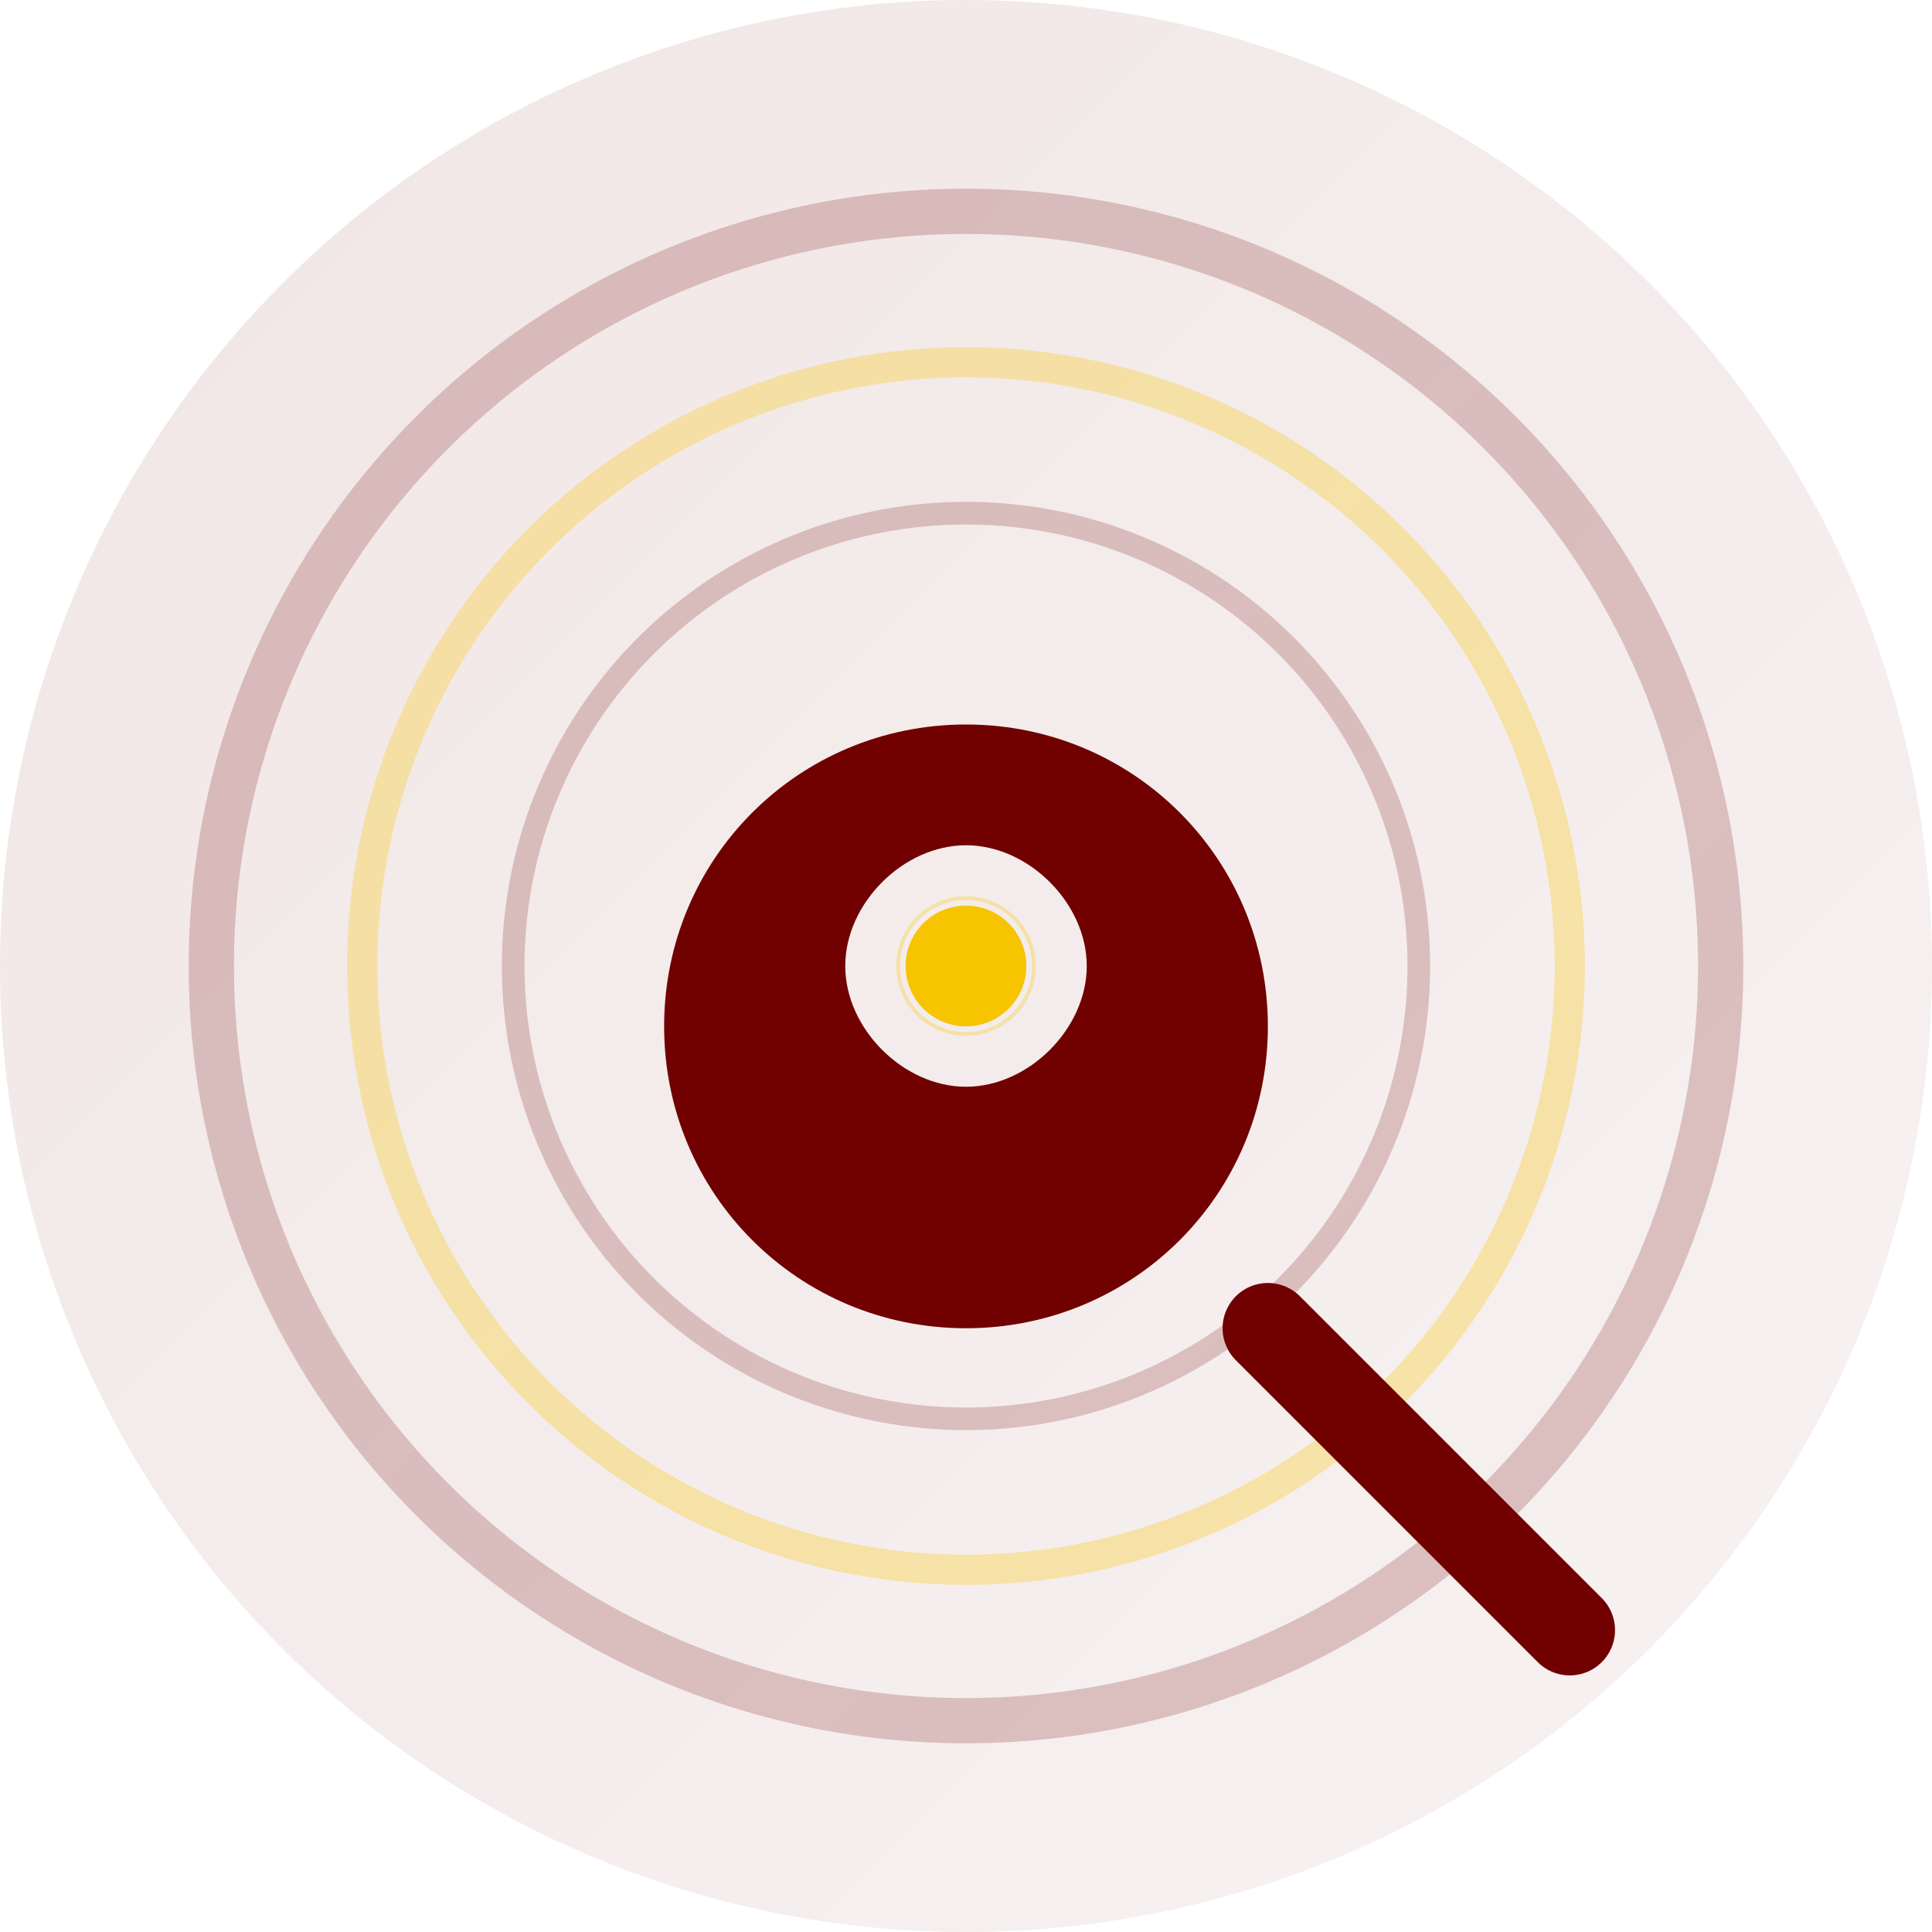 <?xml version="1.0" encoding="UTF-8"?>
<svg width="1024" height="1024" viewBox="0 0 1024 1024" fill="none" xmlns="http://www.w3.org/2000/svg">
    <!-- Background circle with gradient -->
    <defs>
        <linearGradient id="bgGradient" x1="0%" y1="0%" x2="100%" y2="100%">
            <stop offset="0%" style="stop-color:#700100;stop-opacity:0.1"/>
            <stop offset="100%" style="stop-color:#700100;stop-opacity:0.05"/>
        </linearGradient>
    </defs>
    <circle cx="512" cy="512" r="512" fill="url(#bgGradient)"/>
    
    <!-- Main circular frame -->
    <circle cx="512" cy="512" r="400" stroke="#700100" stroke-width="24" stroke-opacity="0.2"/>
    
    <!-- Decorative rings -->
    <circle cx="512" cy="512" r="320" stroke="#F6C401" stroke-width="16" stroke-opacity="0.3"/>
    <circle cx="512" cy="512" r="240" stroke="#700100" stroke-width="12" stroke-opacity="0.2"/>
    
    <!-- Central magnifying glass -->
    <path d="M512 384C423.2 384 352 455.2 352 544C352 632.8 423.2 704 512 704C600.8 704 672 632.8 672 544C672 455.2 600.8 384 512 384ZM512 448C545.2 448 576 478.8 576 512C576 545.2 545.2 576 512 576C478.8 576 448 545.2 448 512C448 478.8 478.8 448 512 448Z" 
          fill="#700100"/>
    
    <!-- Magnifying glass handle -->
    <path d="M672 704L832 864" stroke="#700100" stroke-width="48" stroke-linecap="round"/>
    
    <!-- Found item indicator -->
    <circle cx="512" cy="512" r="32" fill="#F6C401"/>
    
    <!-- Subtle glow effect -->
    <circle cx="512" cy="512" r="36" fill="none" stroke="#F6C401" stroke-width="2" stroke-opacity="0.3"/>
</svg> 